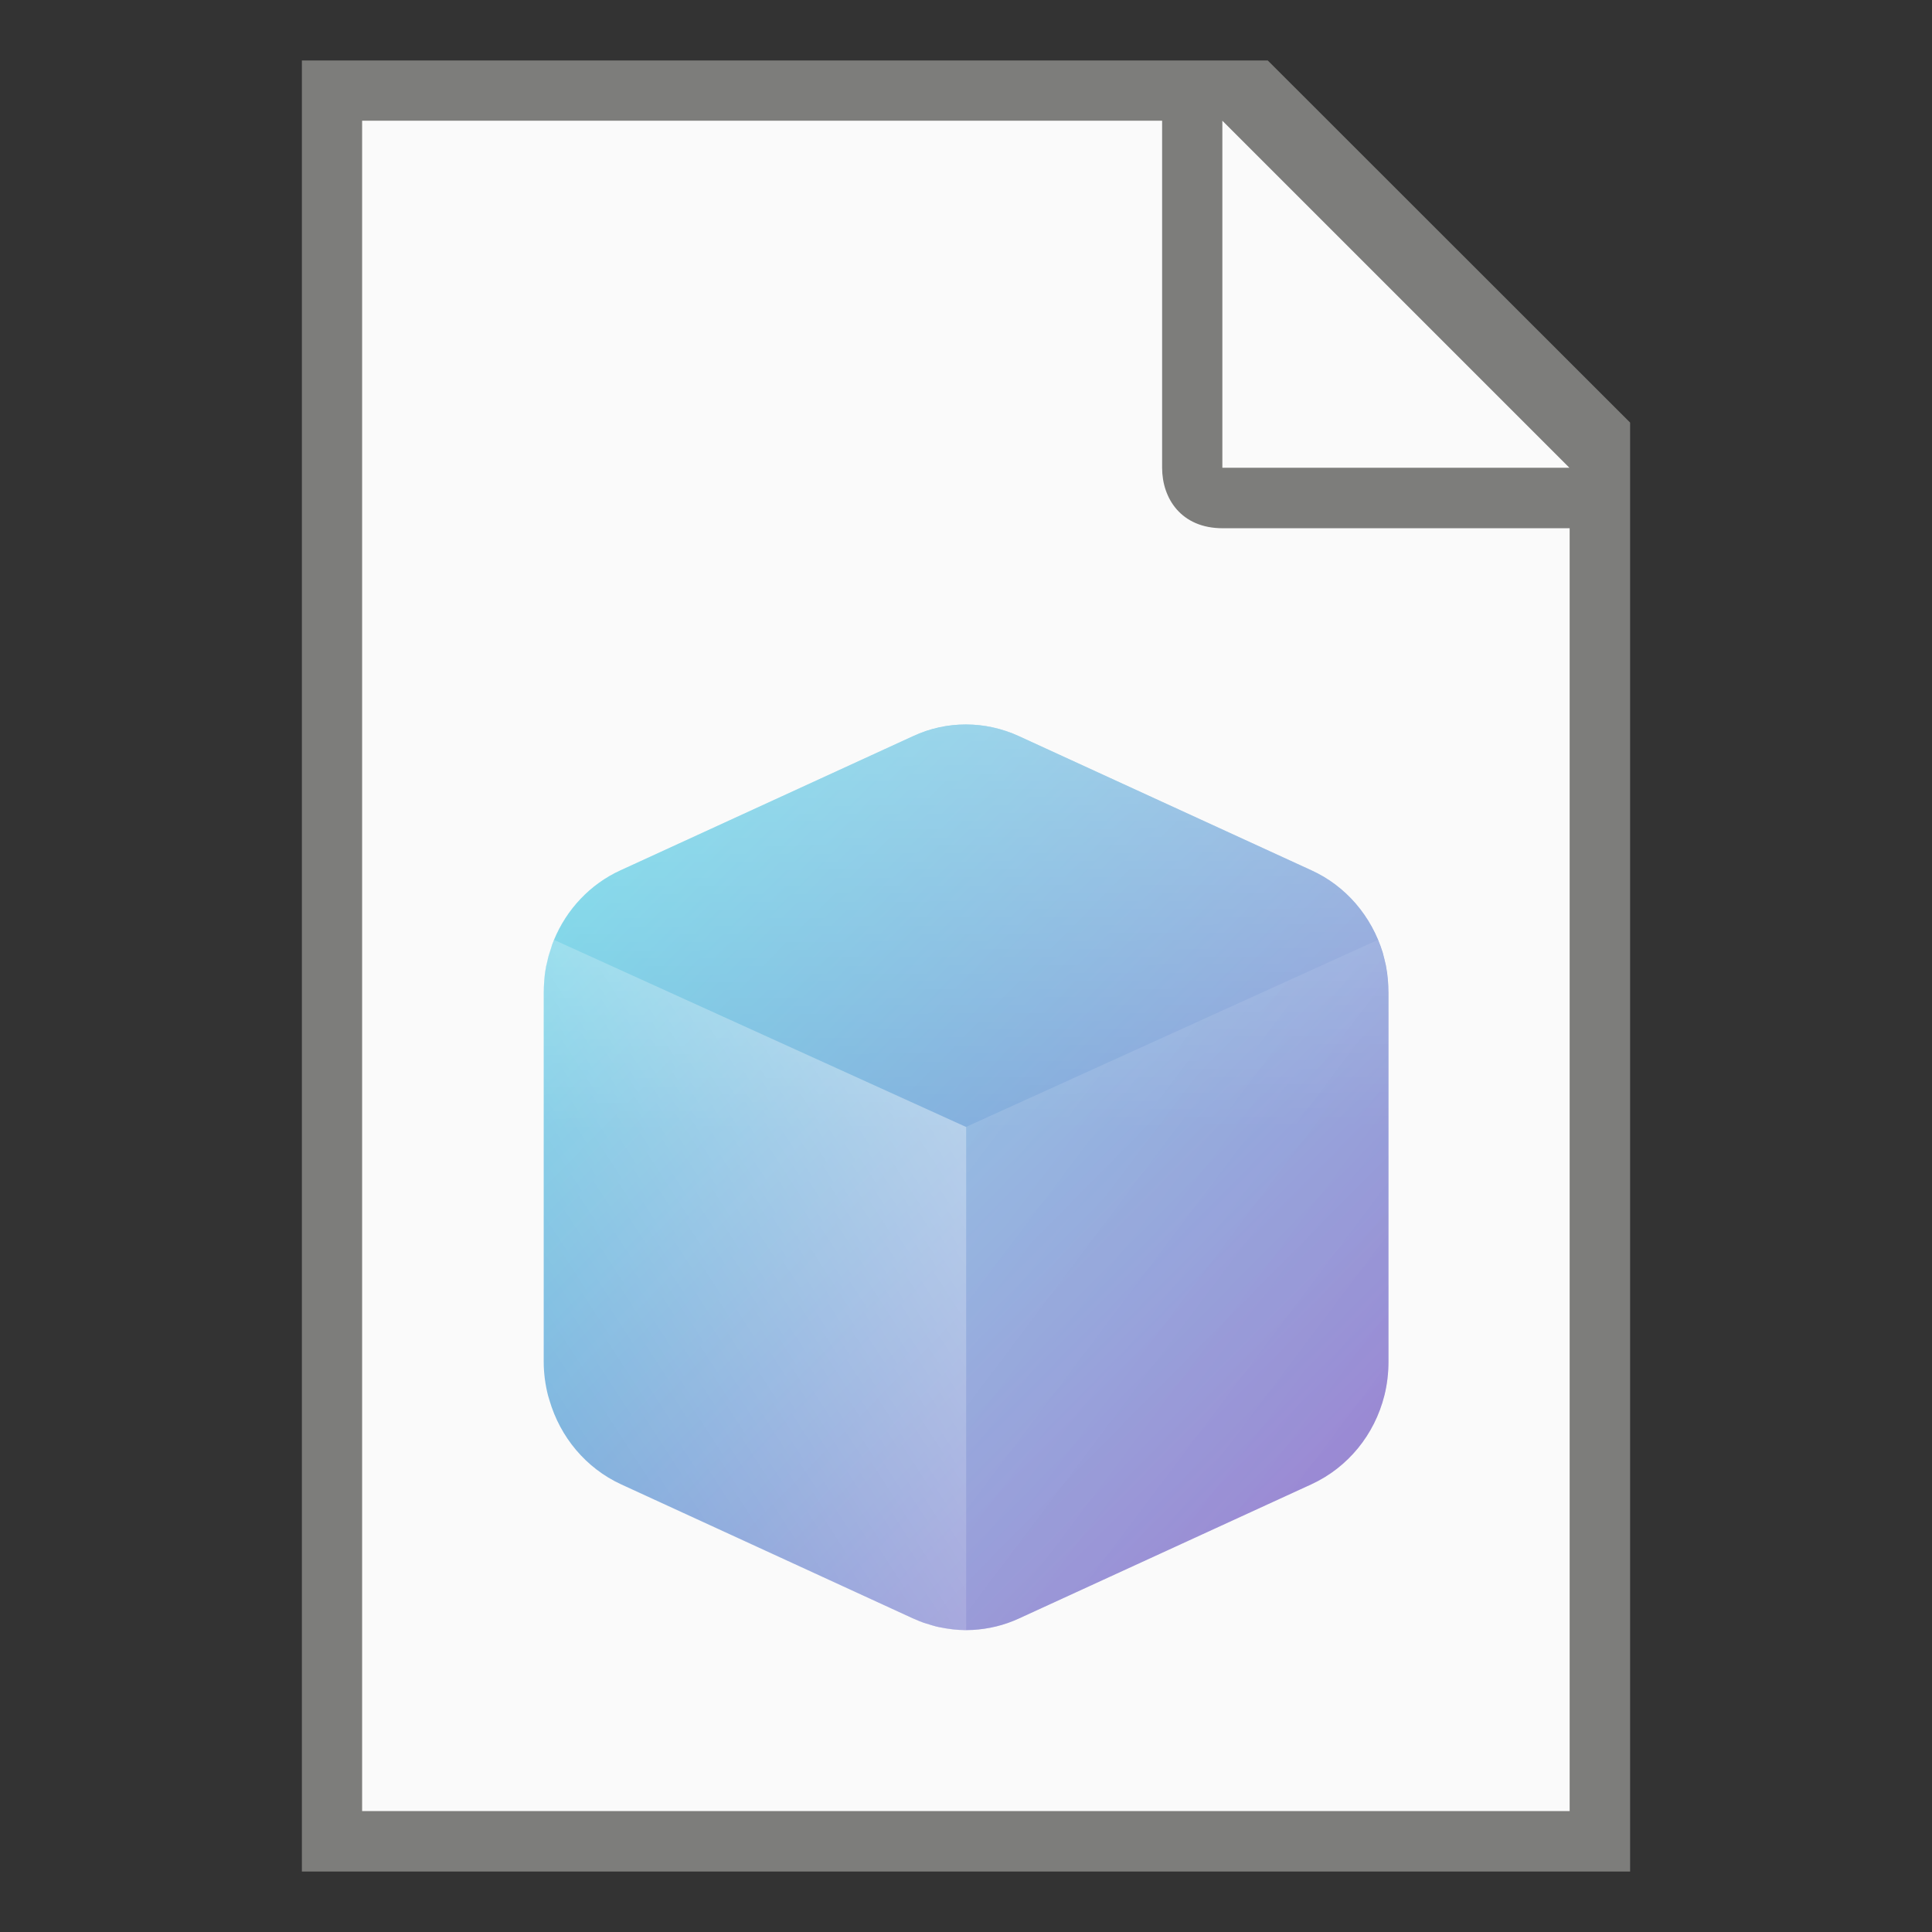 <?xml version="1.0" encoding="UTF-8" standalone="no"?>
<!-- Created with Inkscape (http://www.inkscape.org/) -->

<svg
   width="32"
   height="32"
   viewBox="0 0 8.467 8.467"
   version="1.1"
   id="svg5"
   sodipodi:docname="application-x-blender.svg"
   inkscape:version="1.1.1 (3bf5ae0d25, 2021-09-20, custom)"
   xmlns:inkscape="http://www.inkscape.org/namespaces/inkscape"
   xmlns:sodipodi="http://sodipodi.sourceforge.net/DTD/sodipodi-0.dtd"
   xmlns:xlink="http://www.w3.org/1999/xlink"
   xmlns="http://www.w3.org/2000/svg"
   xmlns:svg="http://www.w3.org/2000/svg">
  <rect x="0" y="0" width="8.467" height="8.467" fill="#333333" stroke="none"/>
  <sodipodi:namedview
     id="namedview7"
     pagecolor="#ffffff"
     bordercolor="#666666"
     borderopacity="1.0"
     inkscape:pageshadow="2"
     inkscape:pageopacity="0.0"
     inkscape:pagecheckerboard="0"
     inkscape:document-units="px"
     showgrid="false"
     units="px"
     height="64px"
     inkscape:zoom="24.15625"
     inkscape:cx="15.979301"
     inkscape:cy="16"
     inkscape:window-width="1920"
     inkscape:window-height="996"
     inkscape:window-x="0"
     inkscape:window-y="0"
     inkscape:window-maximized="1"
     inkscape:current-layer="svg5" />
  <defs
     id="defs2">
    <linearGradient
       inkscape:collect="always"
       xlink:href="#linearGradient11972"
       id="linearGradient939"
       gradientUnits="userSpaceOnUse"
       gradientTransform="matrix(0.538,0,0,0.556,-0.326,-0.353)"
       x1="5.32"
       y1="6.475"
       x2="11.798"
       y2="13.102" />
    <linearGradient
       inkscape:collect="always"
       id="linearGradient11972">
      <stop
         style="stop-color:#4ad2e3;stop-opacity:1"
         offset="0"
         id="stop11968" />
      <stop
         style="stop-color:#8660c5;stop-opacity:1"
         offset="1"
         id="stop11970" />
    </linearGradient>
    <linearGradient
       inkscape:collect="always"
       xlink:href="#linearGradient4263"
       id="linearGradient4265"
       x1="8.458"
       y1="6.322"
       x2="8.467"
       y2="9.525"
       gradientUnits="userSpaceOnUse"
       gradientTransform="matrix(0.538,0,0,0.556,-0.326,-0.353)" />
    <linearGradient
       inkscape:collect="always"
       id="linearGradient4263">
      <stop
         style="stop-color:#ffffff;stop-opacity:1"
         offset="0"
         id="stop4259" />
      <stop
         style="stop-color:#ffffff;stop-opacity:0.502"
         offset="1"
         id="stop4261" />
    </linearGradient>
    <linearGradient
       inkscape:collect="always"
       xlink:href="#linearGradient5001"
       id="linearGradient5003"
       x1="19"
       y1="44.712"
       x2="32"
       y2="36"
       gradientUnits="userSpaceOnUse"
       gradientTransform="matrix(0.142,0,0,0.147,-0.326,-0.353)" />
    <linearGradient
       inkscape:collect="always"
       id="linearGradient5001">
      <stop
         style="stop-color:#ffffff;stop-opacity:0"
         offset="0"
         id="stop4997" />
      <stop
         style="stop-color:#ffffff;stop-opacity:1"
         offset="1"
         id="stop4999" />
    </linearGradient>
    <linearGradient
       inkscape:collect="always"
       xlink:href="#linearGradient5539"
       id="linearGradient5541"
       x1="11.854"
       y1="12.168"
       x2="8.467"
       y2="9.525"
       gradientUnits="userSpaceOnUse"
       gradientTransform="matrix(0.538,0,0,0.556,-0.326,-0.353)" />
    <linearGradient
       inkscape:collect="always"
       id="linearGradient5539">
      <stop
         style="stop-color:#ffffff;stop-opacity:0"
         offset="0"
         id="stop5535" />
      <stop
         style="stop-color:#ffffff;stop-opacity:0.337"
         offset="1"
         id="stop5537" />
    </linearGradient>
  </defs>
  <path
     id="rect846"
     style="fill:#7d7d7b;stroke-width:0.265;stroke-linecap:round;stroke-linejoin:round"
     d="M 1.323,0.265 H 5.556 L 7.144,1.852 V 8.202 H 1.323 Z"
     sodipodi:nodetypes="cccccc" />
  <path
     id="rect1454"
     style="fill:#fafafa;stroke-width:0.265;stroke-linecap:round;stroke-linejoin:round"
     d="M 1.587,0.529 V 7.937 H 6.879 V 2.315 H 5.358 c -0.181,0 -0.265,-0.13 -0.265,-0.265 V 0.529 Z m 3.77,0 v 1.521 h 1.521 z"
     sodipodi:nodetypes="ccccsscccccc" />
  <path
     id="path3182-6"
     style="color:#000000;fill:url(#linearGradient939);fill-opacity:1;stroke:none;stroke-width:0.547;stroke-linecap:round;stroke-linejoin:round;stroke-miterlimit:4;stroke-dasharray:none"
     d="m 4.233,3.175 c -0.079,0 -0.158,0.017 -0.231,0.051 L 2.72,3.814 c -0.134,0.061 -0.237,0.172 -0.292,0.305 -0.003,0.008 -0.006,0.015 -0.009,0.023 -4.906e-4,0.001 -9.1e-4,0.003 -0.001,0.004 -0.003,0.009 -0.006,0.018 -0.009,0.028 -0.003,0.009 -0.006,0.019 -0.008,0.028 -2.25e-5,8.89e-5 2.26e-5,1.984e-4 0,2.871e-4 -0.002,0.009 -0.004,0.018 -0.006,0.026 -5.546e-4,0.003 -0.001,0.005 -0.002,0.008 -4.232e-4,0.002 -7.14e-4,0.004 -0.001,0.007 -0.001,0.006 -0.002,0.011 -0.003,0.017 -0.001,0.008 -0.002,0.017 -0.003,0.026 -4.986e-4,0.005 -9.975e-4,0.009 -0.001,0.014 -3.72e-4,0.004 -5.6e-4,0.009 -8.33e-4,0.013 -2.955e-4,0.005 -6.461e-4,0.009 -8.33e-4,0.014 -2.24e-5,5.556e-4 2.09e-5,0.001 0,0.002 -2.654e-4,0.007 -5.544e-4,0.015 -5.544e-4,0.022 V 5.968 c 2.64e-5,0.051 0.007,0.101 0.019,0.148 0.002,0.007 0.004,0.013 0.006,0.02 0.047,0.162 0.16,0.298 0.314,0.369 L 4.002,7.093 h 2.786e-4 c 0.009,0.004 0.018,0.008 0.028,0.012 7.99e-5,3.11e-5 1.981e-4,-3.18e-5 2.78e-4,0 0.009,0.004 0.019,0.007 0.028,0.01 8.27e-5,2.78e-5 1.954e-4,-2.72e-5 2.781e-4,0 0.019,0.006 0.038,0.012 0.057,0.016 8.74e-5,1.88e-5 1.908e-4,-1.91e-5 2.782e-4,0 0.039,0.008 0.078,0.013 0.117,0.013 0.01,0 0.02,-3.372e-4 0.03,-8.286e-4 0.069,-0.004 0.137,-0.02 0.202,-0.05 L 5.747,6.505 c 0.161,-0.074 0.277,-0.218 0.32,-0.389 0.012,-0.048 0.018,-0.098 0.018,-0.148 V 4.351 c -5.3e-6,-0.01 -3.267e-4,-0.02 -8.33e-4,-0.03 -5.072e-4,-0.01 -0.001,-0.02 -0.002,-0.03 -8.54e-4,-0.009 -0.002,-0.017 -0.003,-0.026 -2.04e-4,-0.001 -3.427e-4,-0.003 -5.547e-4,-0.004 -2.626e-4,-0.002 -5.544e-4,-0.003 -8.33e-4,-0.005 -0.001,-0.008 -0.003,-0.016 -0.004,-0.024 -0.004,-0.019 -0.009,-0.038 -0.014,-0.057 C 6.011,4.016 5.899,3.883 5.747,3.814 L 4.465,3.226 C 4.391,3.192 4.312,3.175 4.233,3.175 Z" />
  <path
     style="color:#000000;opacity:0.4;fill:url(#linearGradient4265);fill-opacity:1;stroke:none;stroke-width:0.547;stroke-linecap:round;stroke-linejoin:round;stroke-miterlimit:4;stroke-dasharray:none"
     d="M 4.002,3.226 2.72,3.814 C 2.514,3.908 2.381,4.119 2.381,4.351 v 1.617 c 1.207e-4,0.232 0.133,0.443 0.339,0.537 l 1.282,0.588 c 0.147,0.068 0.315,0.068 0.463,0 L 5.747,6.505 C 5.953,6.411 6.085,6.2 6.085,5.968 V 4.351 C 6.085,4.119 5.953,3.908 5.747,3.814 L 4.465,3.226 c -0.147,-0.068 -0.315,-0.068 -0.463,0 z"
     id="path3182"
     sodipodi:nodetypes="ccccccccccccc" />
  <path
     id="rect3501"
     style="opacity:0.4;fill:url(#linearGradient5003);fill-opacity:1;stroke-width:0.547;stroke-linecap:round;stroke-linejoin:round"
     d="M 2.428,4.119 C 2.398,4.191 2.381,4.27 2.381,4.351 v 1.617 c 1.209e-4,0.232 0.133,0.443 0.339,0.537 l 1.282,0.588 c 0.074,0.034 0.153,0.051 0.232,0.051 V 4.939 Z" />
  <path
     id="rect3501-7"
     style="opacity:0.4;fill:url(#linearGradient5541);fill-opacity:1;stroke-width:0.547;stroke-linecap:round;stroke-linejoin:round"
     d="m 6.039,4.119 c 0.03,0.072 0.046,0.15 0.046,0.232 V 5.968 C 6.085,6.2 5.953,6.411 5.747,6.505 L 4.465,7.093 c -0.074,0.034 -0.153,0.051 -0.232,0.051 V 4.939 Z" />
</svg>
